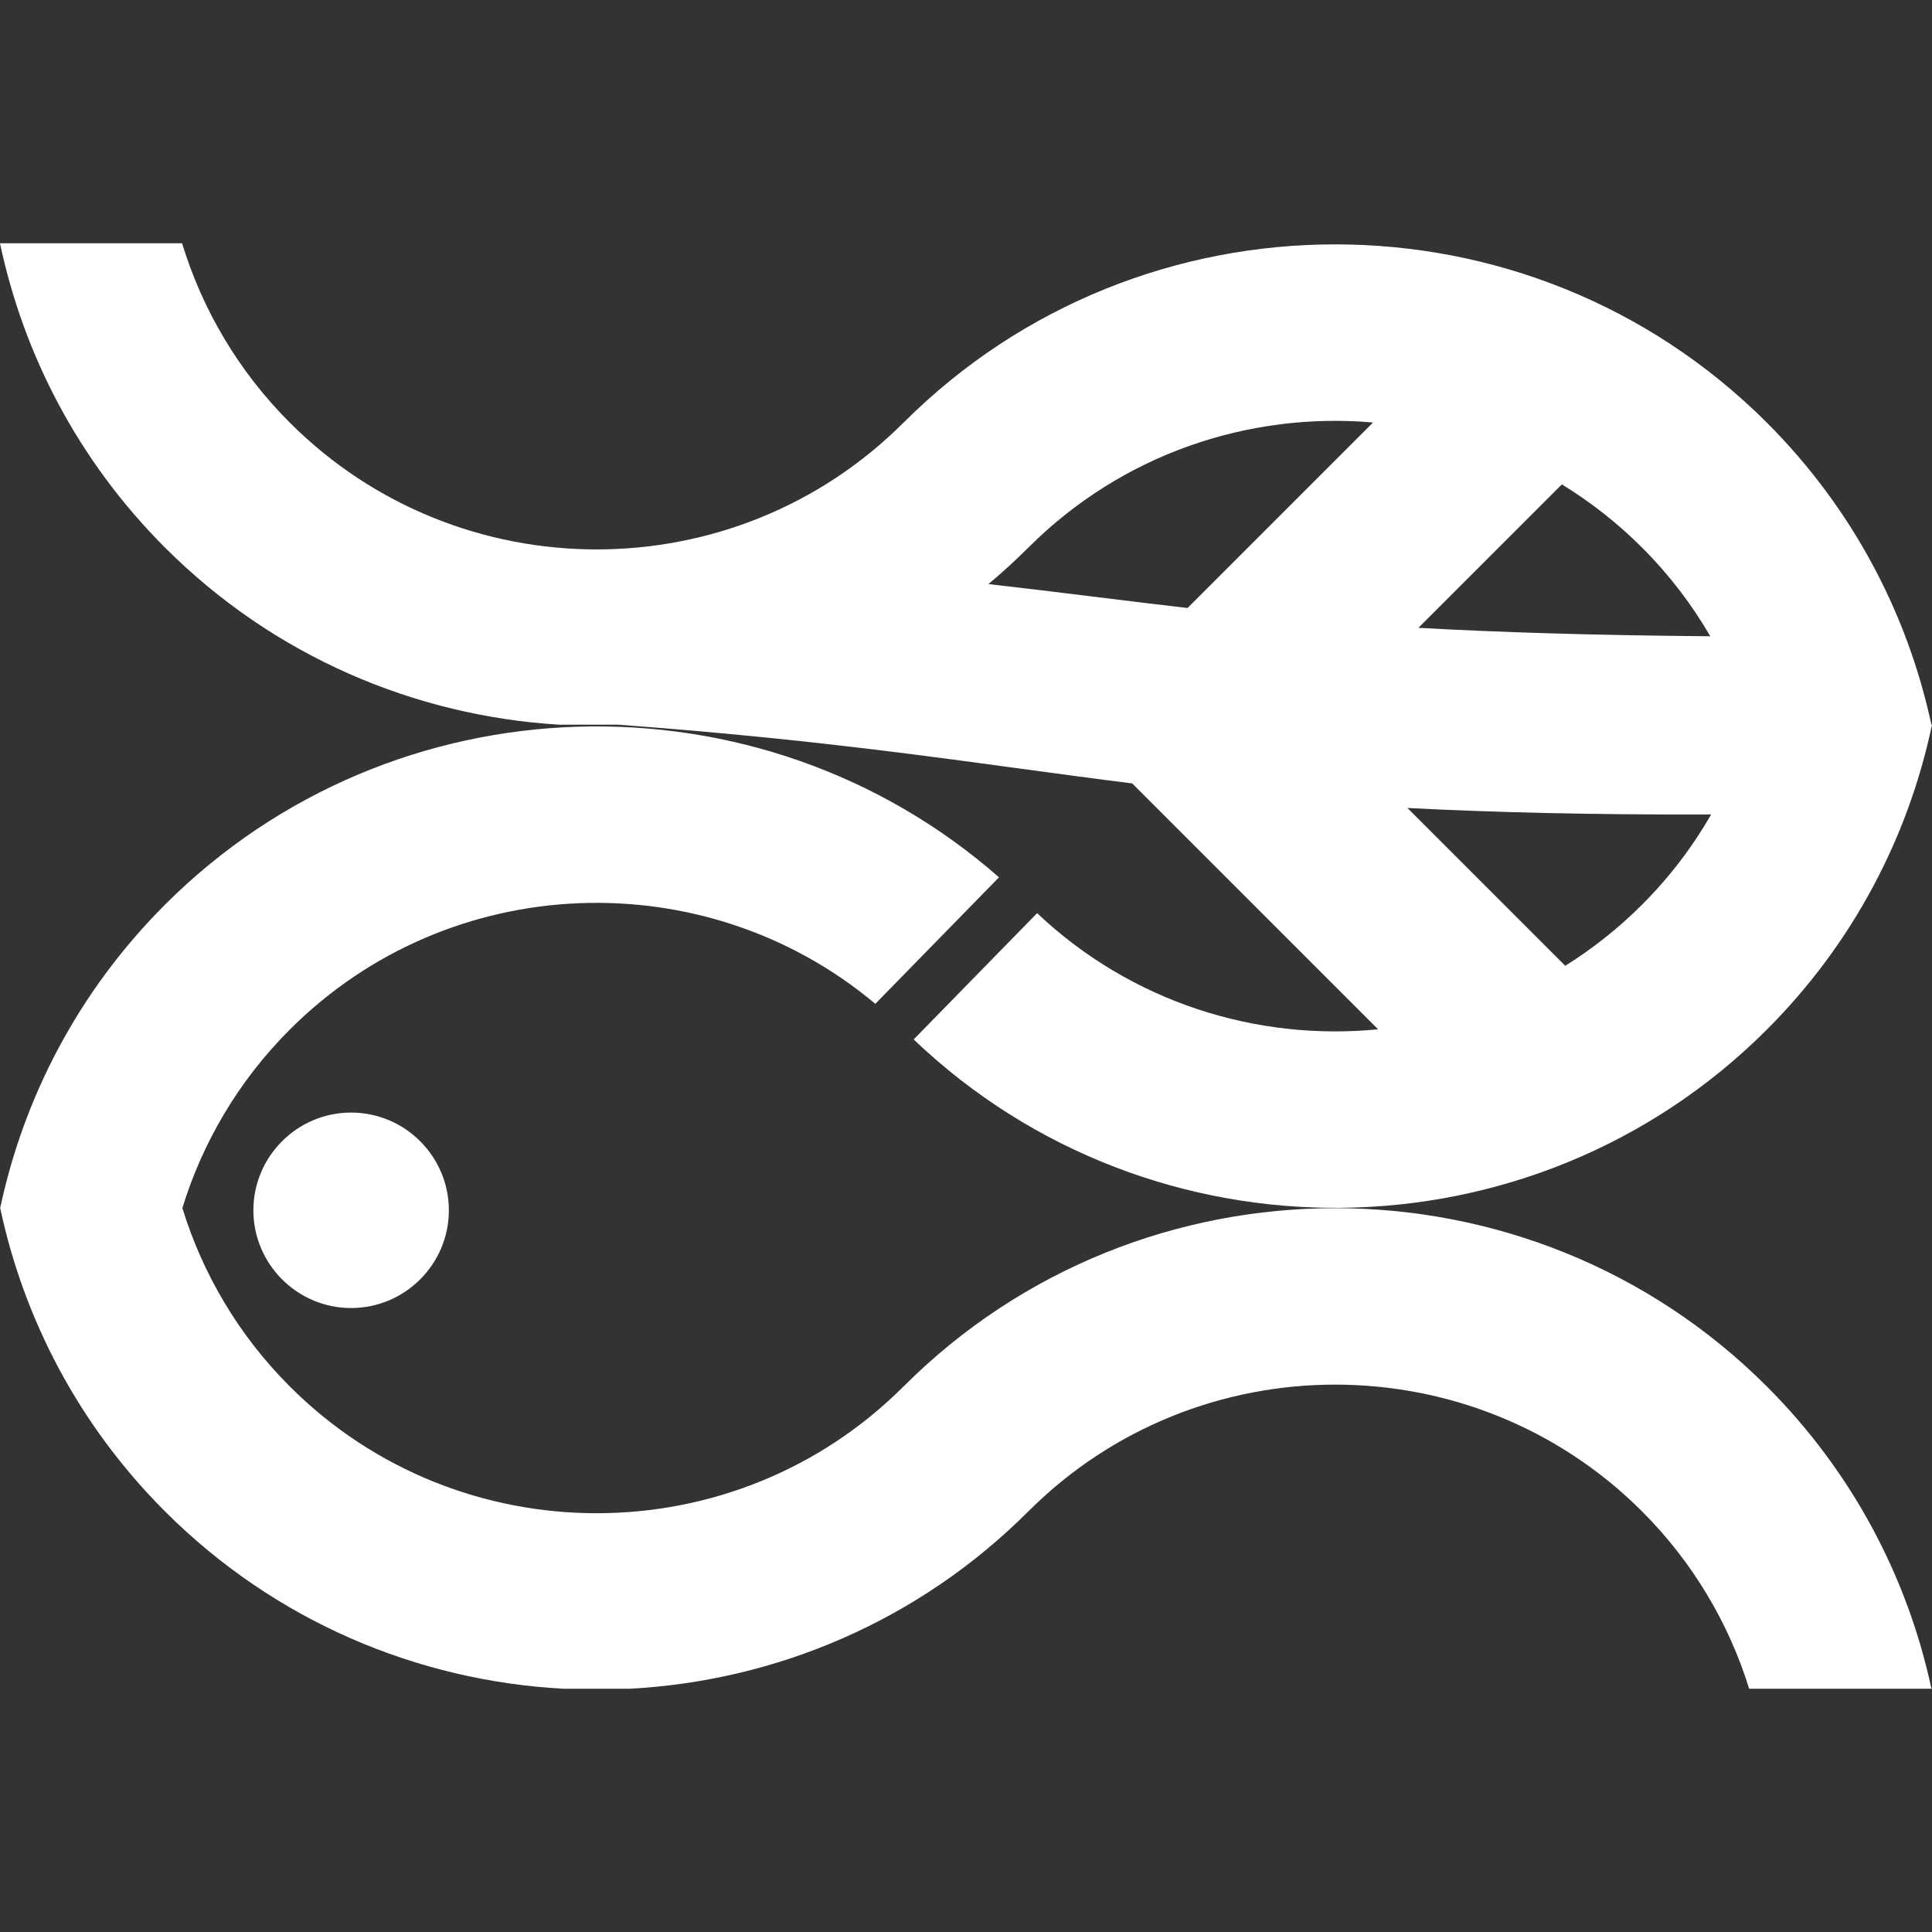 <?xml version="1.0" encoding="UTF-8" standalone="no"?>
<svg xmlns="http://www.w3.org/2000/svg" xmlns:xlink="http://www.w3.org/1999/xlink" xmlns:serif="http://www.serif.com/" width="100%" height="100%" viewBox="0 0 512 512" version="1.1" xml:space="preserve" style="fill-rule:evenodd;clip-rule:evenodd;stroke-linejoin:round;stroke-miterlimit:2;">
  <rect x="0" y="0" width="512" height="512" fill="#333333" stroke="none"/>
  <g>
    <g>
      <path d="M372.983,214.12l41.823,41.822c7.233,-4.519 14.069,-9.915 20.35,-16.193c7.296,-7.299 13.403,-15.347 18.32,-23.901c-32.005,0.087 -58.066,-0.565 -80.493,-1.728m-7.779,58.654l-65.162,-65.163c-39.415,-4.916 -75.109,-11.058 -136.292,-15.566l-15.648,0c-38.045,-2.338 -75.418,-17.977 -104.385,-46.941c-22.896,-22.897 -37.46,-51.048 -43.717,-80.631l48.257,0c5.31,17.417 14.821,33.806 28.555,47.537c44.78,44.787 117.834,44.787 162.621,-0l0.007,0.006c63.013,-63.009 165.795,-63.009 228.807,0c22.741,22.741 37.269,50.662 43.597,80.029l0.156,0c-6.236,29.642 -20.813,57.852 -43.753,80.795c-62.124,62.12 -162.903,62.991 -226.117,2.62l32.711,-33.468c25.034,23.678 58.243,33.939 90.363,30.782m10.685,-106.396l38.015,-38.011c7.567,4.627 14.712,10.205 21.252,16.745c7.184,7.18 13.211,15.096 18.09,23.503c-31.531,-0.265 -56.387,-1.063 -77.357,-2.237m-12.016,-54.417l-49.16,49.163c-17.197,-1.972 -33.569,-4.156 -52.77,-6.341c3.638,-3.038 7.171,-6.268 10.581,-9.679l0.008,0.008c24.939,-24.939 58.636,-35.984 91.341,-33.151" style="fill:#fff;"></path>
      <path d="M468.247,367.439c-63.012,-63.012 -165.794,-63.012 -228.807,-0.003l-0,0.003l-0.007,-0.006c-44.784,44.783 -117.841,44.783 -162.624,-0c-13.668,-13.668 -23.155,-29.974 -28.483,-47.303l0.007,-0c5.327,-17.323 14.811,-33.622 28.476,-47.286c42.379,-42.376 110.064,-44.641 155.161,-6.818l32.775,-33.53c-63.424,-55.634 -160.545,-53.223 -221.028,7.26c-22.831,22.828 -37.381,50.881 -43.669,80.374c6.282,29.495 20.834,57.556 43.669,80.394c29.241,29.241 67.05,44.902 105.469,47.003l17.87,-0c38.422,-2.101 76.227,-17.762 105.468,-47.003l0.007,0.007c44.784,-44.788 117.837,-44.788 162.625,-0c13.588,13.591 23.043,29.782 28.391,46.996l48.31,-0c-6.32,-29.385 -20.852,-57.33 -43.61,-80.088m-375.2,-72.597c-14.266,0 -25.9,11.63 -25.9,25.901c-0,14.267 11.634,25.9 25.9,25.9c14.268,-0 25.905,-11.633 25.905,-25.9c-0,-14.271 -11.637,-25.901 -25.905,-25.901" style="fill:#fff;"></path>
    </g>
  </g>
</svg>
